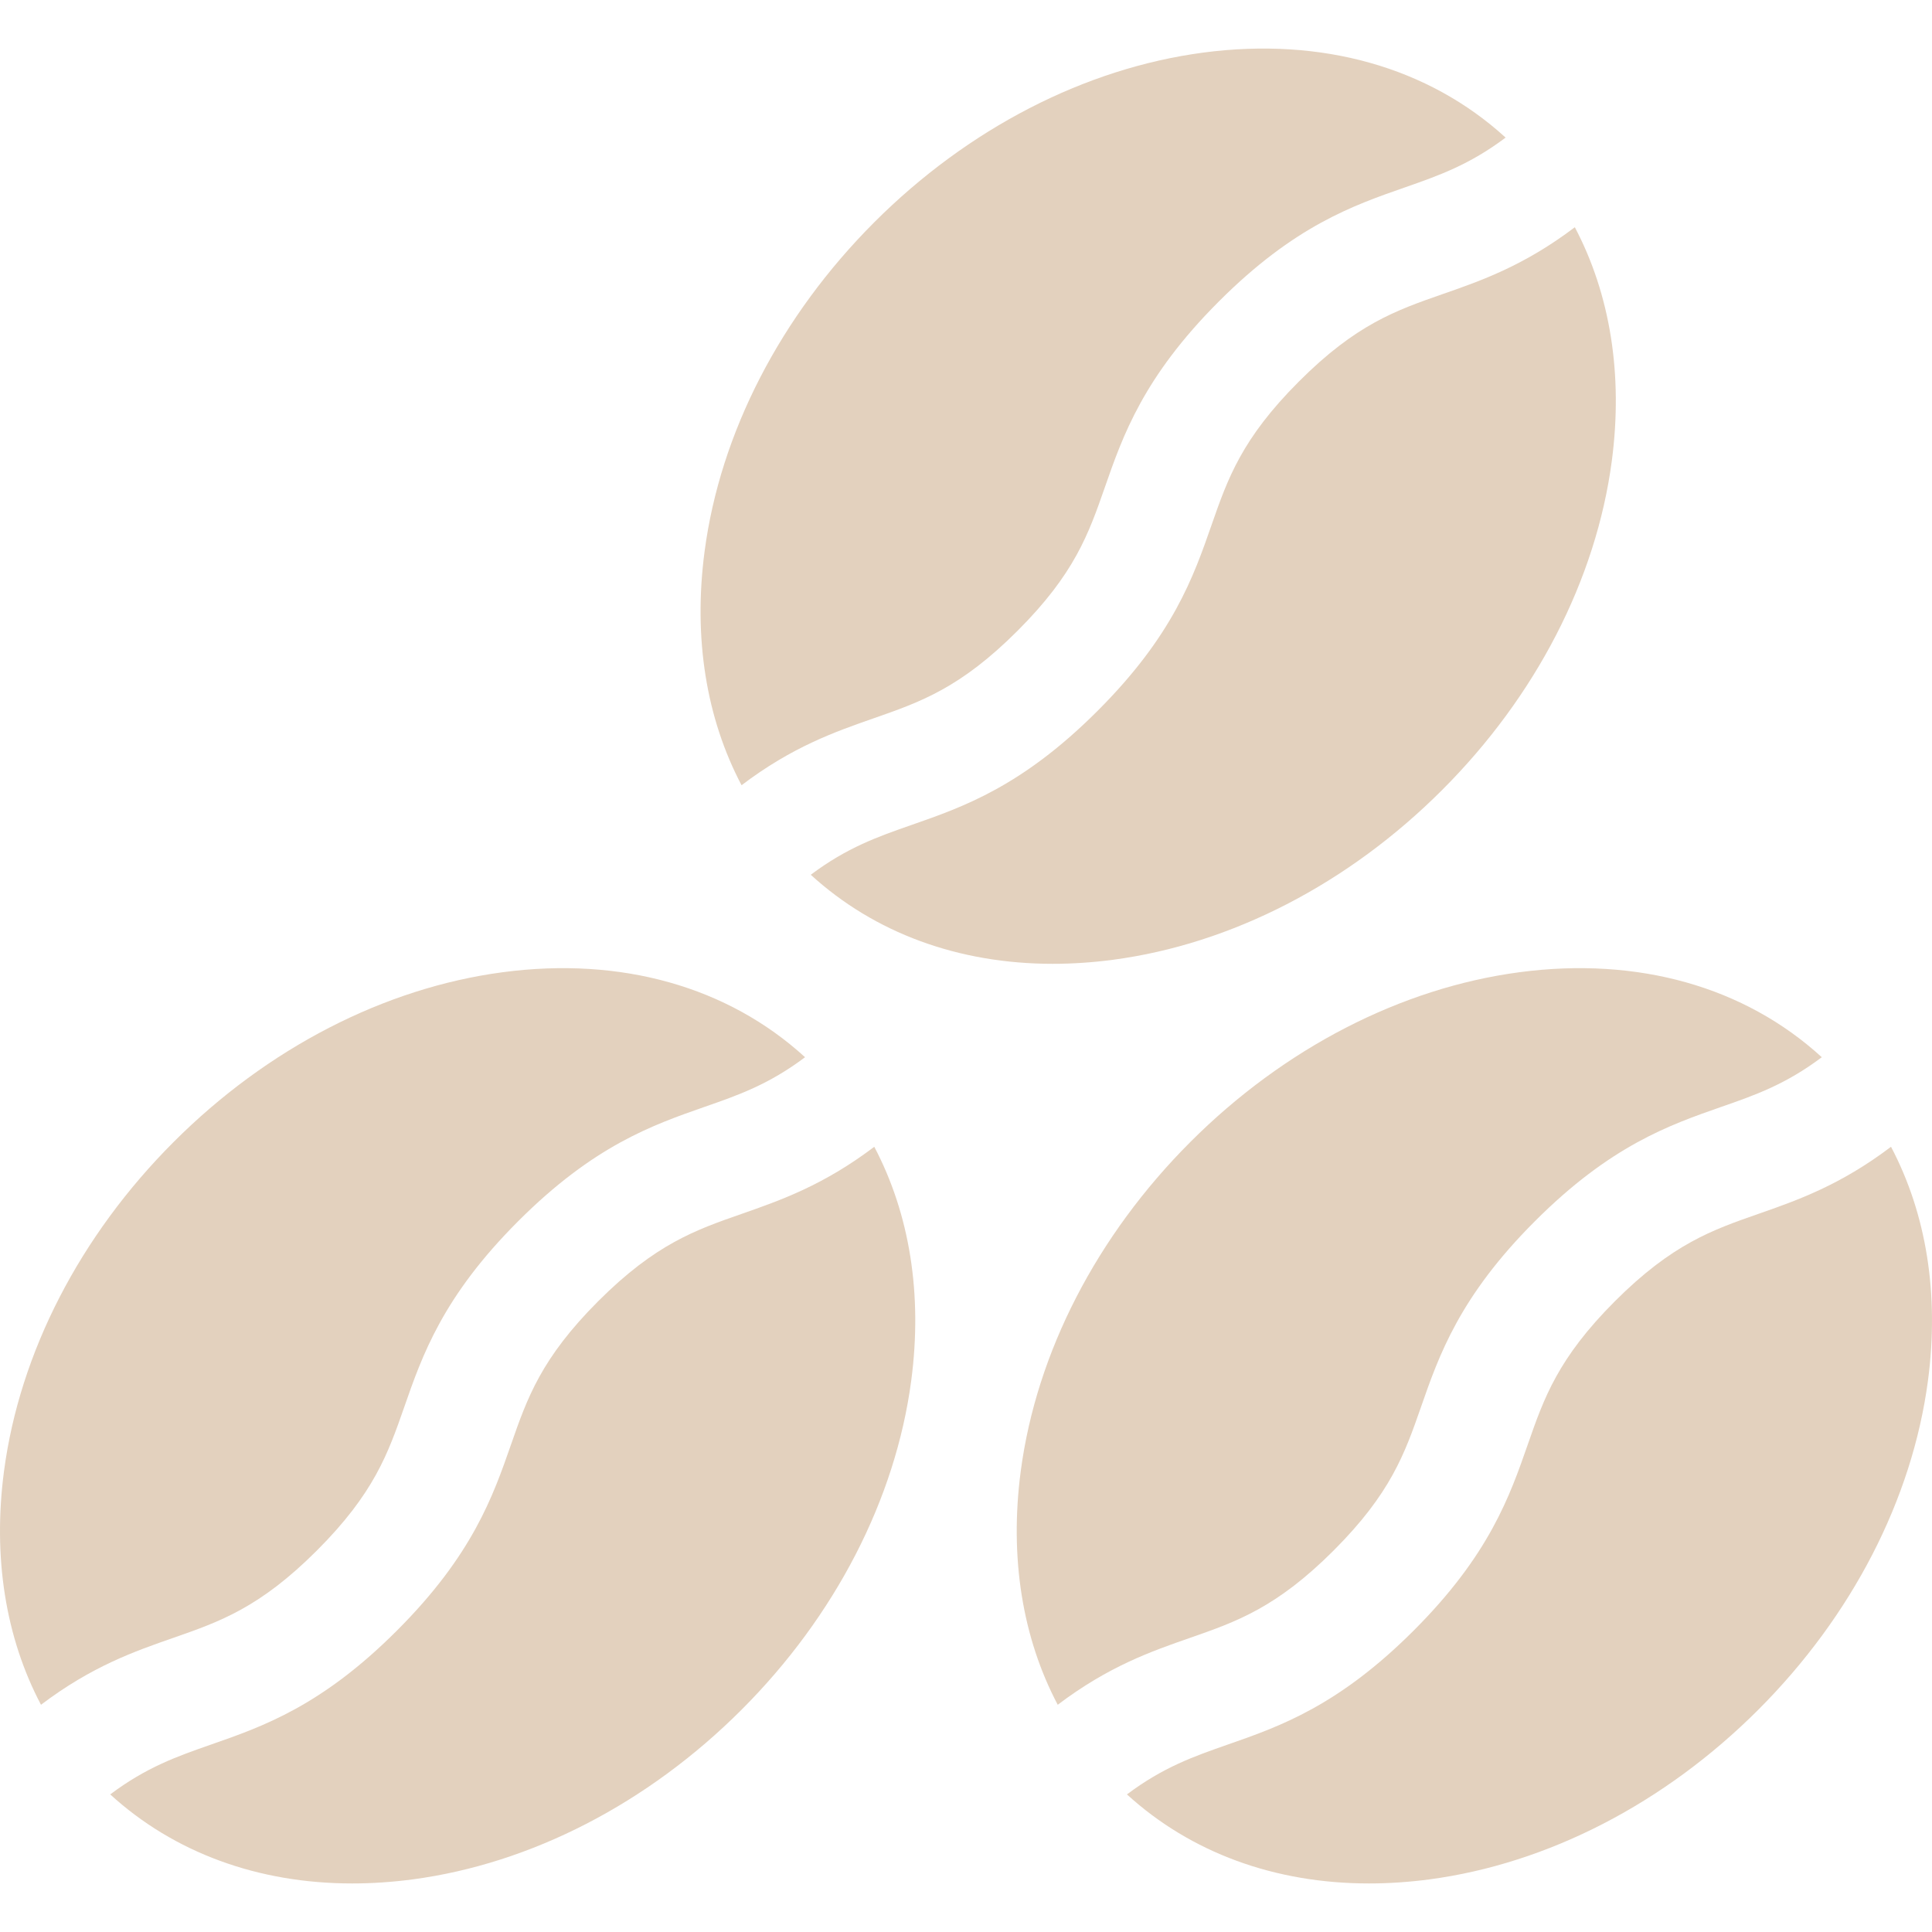 <svg width="23" height="23" viewBox="0 0 23 23" fill="none" xmlns="http://www.w3.org/2000/svg">
<path d="M3.773 18.458C4.454 17.777 4.62 17.302 4.812 16.752C5.027 16.135 5.271 15.435 6.17 14.537C7.069 13.638 7.768 13.394 8.385 13.178C8.788 13.038 9.151 12.911 9.584 12.586C8.665 11.746 7.395 11.387 5.985 11.574C4.576 11.761 3.184 12.478 2.068 13.594C0.952 14.71 0.235 16.101 0.048 17.511C-0.088 18.541 0.067 19.497 0.488 20.295C1.094 19.836 1.604 19.658 2.067 19.497C2.617 19.305 3.092 19.139 3.773 18.458V18.458Z" fill="#E3D1BE"/>
<path d="M8.829 14.451C8.279 14.643 7.804 14.809 7.123 15.489C6.442 16.17 6.276 16.645 6.084 17.196C5.869 17.813 5.625 18.512 4.726 19.411C3.828 20.31 3.128 20.554 2.511 20.769C2.108 20.91 1.745 21.037 1.312 21.362C2.072 22.056 3.073 22.422 4.193 22.422C4.428 22.422 4.667 22.406 4.911 22.374C6.32 22.187 7.712 21.47 8.828 20.354C9.944 19.238 10.661 17.846 10.848 16.436C10.984 15.406 10.829 14.451 10.408 13.652C9.802 14.111 9.292 14.289 8.829 14.451V14.451Z" fill="#E3D1BE"/>
<path d="M15.877 18.458C16.558 17.777 16.724 17.302 16.916 16.752C17.131 16.135 17.375 15.435 18.274 14.537C19.173 13.638 19.872 13.394 20.489 13.178C20.892 13.038 21.255 12.911 21.688 12.586C20.769 11.746 19.499 11.387 18.089 11.574C16.68 11.761 15.288 12.478 14.172 13.594C13.056 14.71 12.339 16.101 12.152 17.511C12.016 18.541 12.171 19.497 12.592 20.295C13.198 19.836 13.708 19.658 14.171 19.497C14.721 19.305 15.196 19.139 15.877 18.458V18.458Z" fill="#E3D1BE"/>
<path d="M20.933 14.451C20.383 14.643 19.908 14.809 19.227 15.489C18.546 16.17 18.38 16.645 18.188 17.196C17.973 17.813 17.729 18.512 16.83 19.411C15.931 20.31 15.232 20.554 14.615 20.769C14.212 20.91 13.849 21.037 13.416 21.362C14.176 22.056 15.177 22.422 16.297 22.422C16.531 22.422 16.771 22.406 17.015 22.374C18.424 22.187 19.816 21.47 20.932 20.354C22.048 19.238 22.765 17.846 22.952 16.436C23.088 15.406 22.933 14.451 22.512 13.652C21.906 14.111 21.396 14.289 20.933 14.451V14.451Z" fill="#E3D1BE"/>
<path d="M12.113 7.51C12.794 6.83 12.96 6.354 13.152 5.804C13.367 5.187 13.611 4.488 14.51 3.589C15.408 2.69 16.108 2.446 16.725 2.231C17.128 2.09 17.491 1.963 17.924 1.638C17.005 0.799 15.735 0.44 14.325 0.626C12.915 0.813 11.524 1.53 10.408 2.646C9.292 3.763 8.574 5.154 8.388 6.564C8.252 7.594 8.407 8.549 8.828 9.348C9.433 8.889 9.943 8.711 10.407 8.549C10.957 8.357 11.432 8.191 12.113 7.51V7.51Z" fill="#E3D1BE"/>
<path d="M17.169 3.503C16.619 3.695 16.143 3.861 15.463 4.542C14.782 5.223 14.616 5.698 14.424 6.248C14.209 6.865 13.965 7.565 13.066 8.463C12.167 9.362 11.468 9.606 10.851 9.821C10.448 9.962 10.085 10.089 9.652 10.414C10.412 11.108 11.412 11.474 12.533 11.474C12.767 11.474 13.007 11.458 13.25 11.426C14.66 11.239 16.051 10.522 17.167 9.406C18.284 8.29 19.001 6.899 19.188 5.489C19.324 4.459 19.169 3.503 18.748 2.705C18.142 3.164 17.632 3.342 17.169 3.503V3.503Z" fill="#E3D1BE"/>
</svg>
